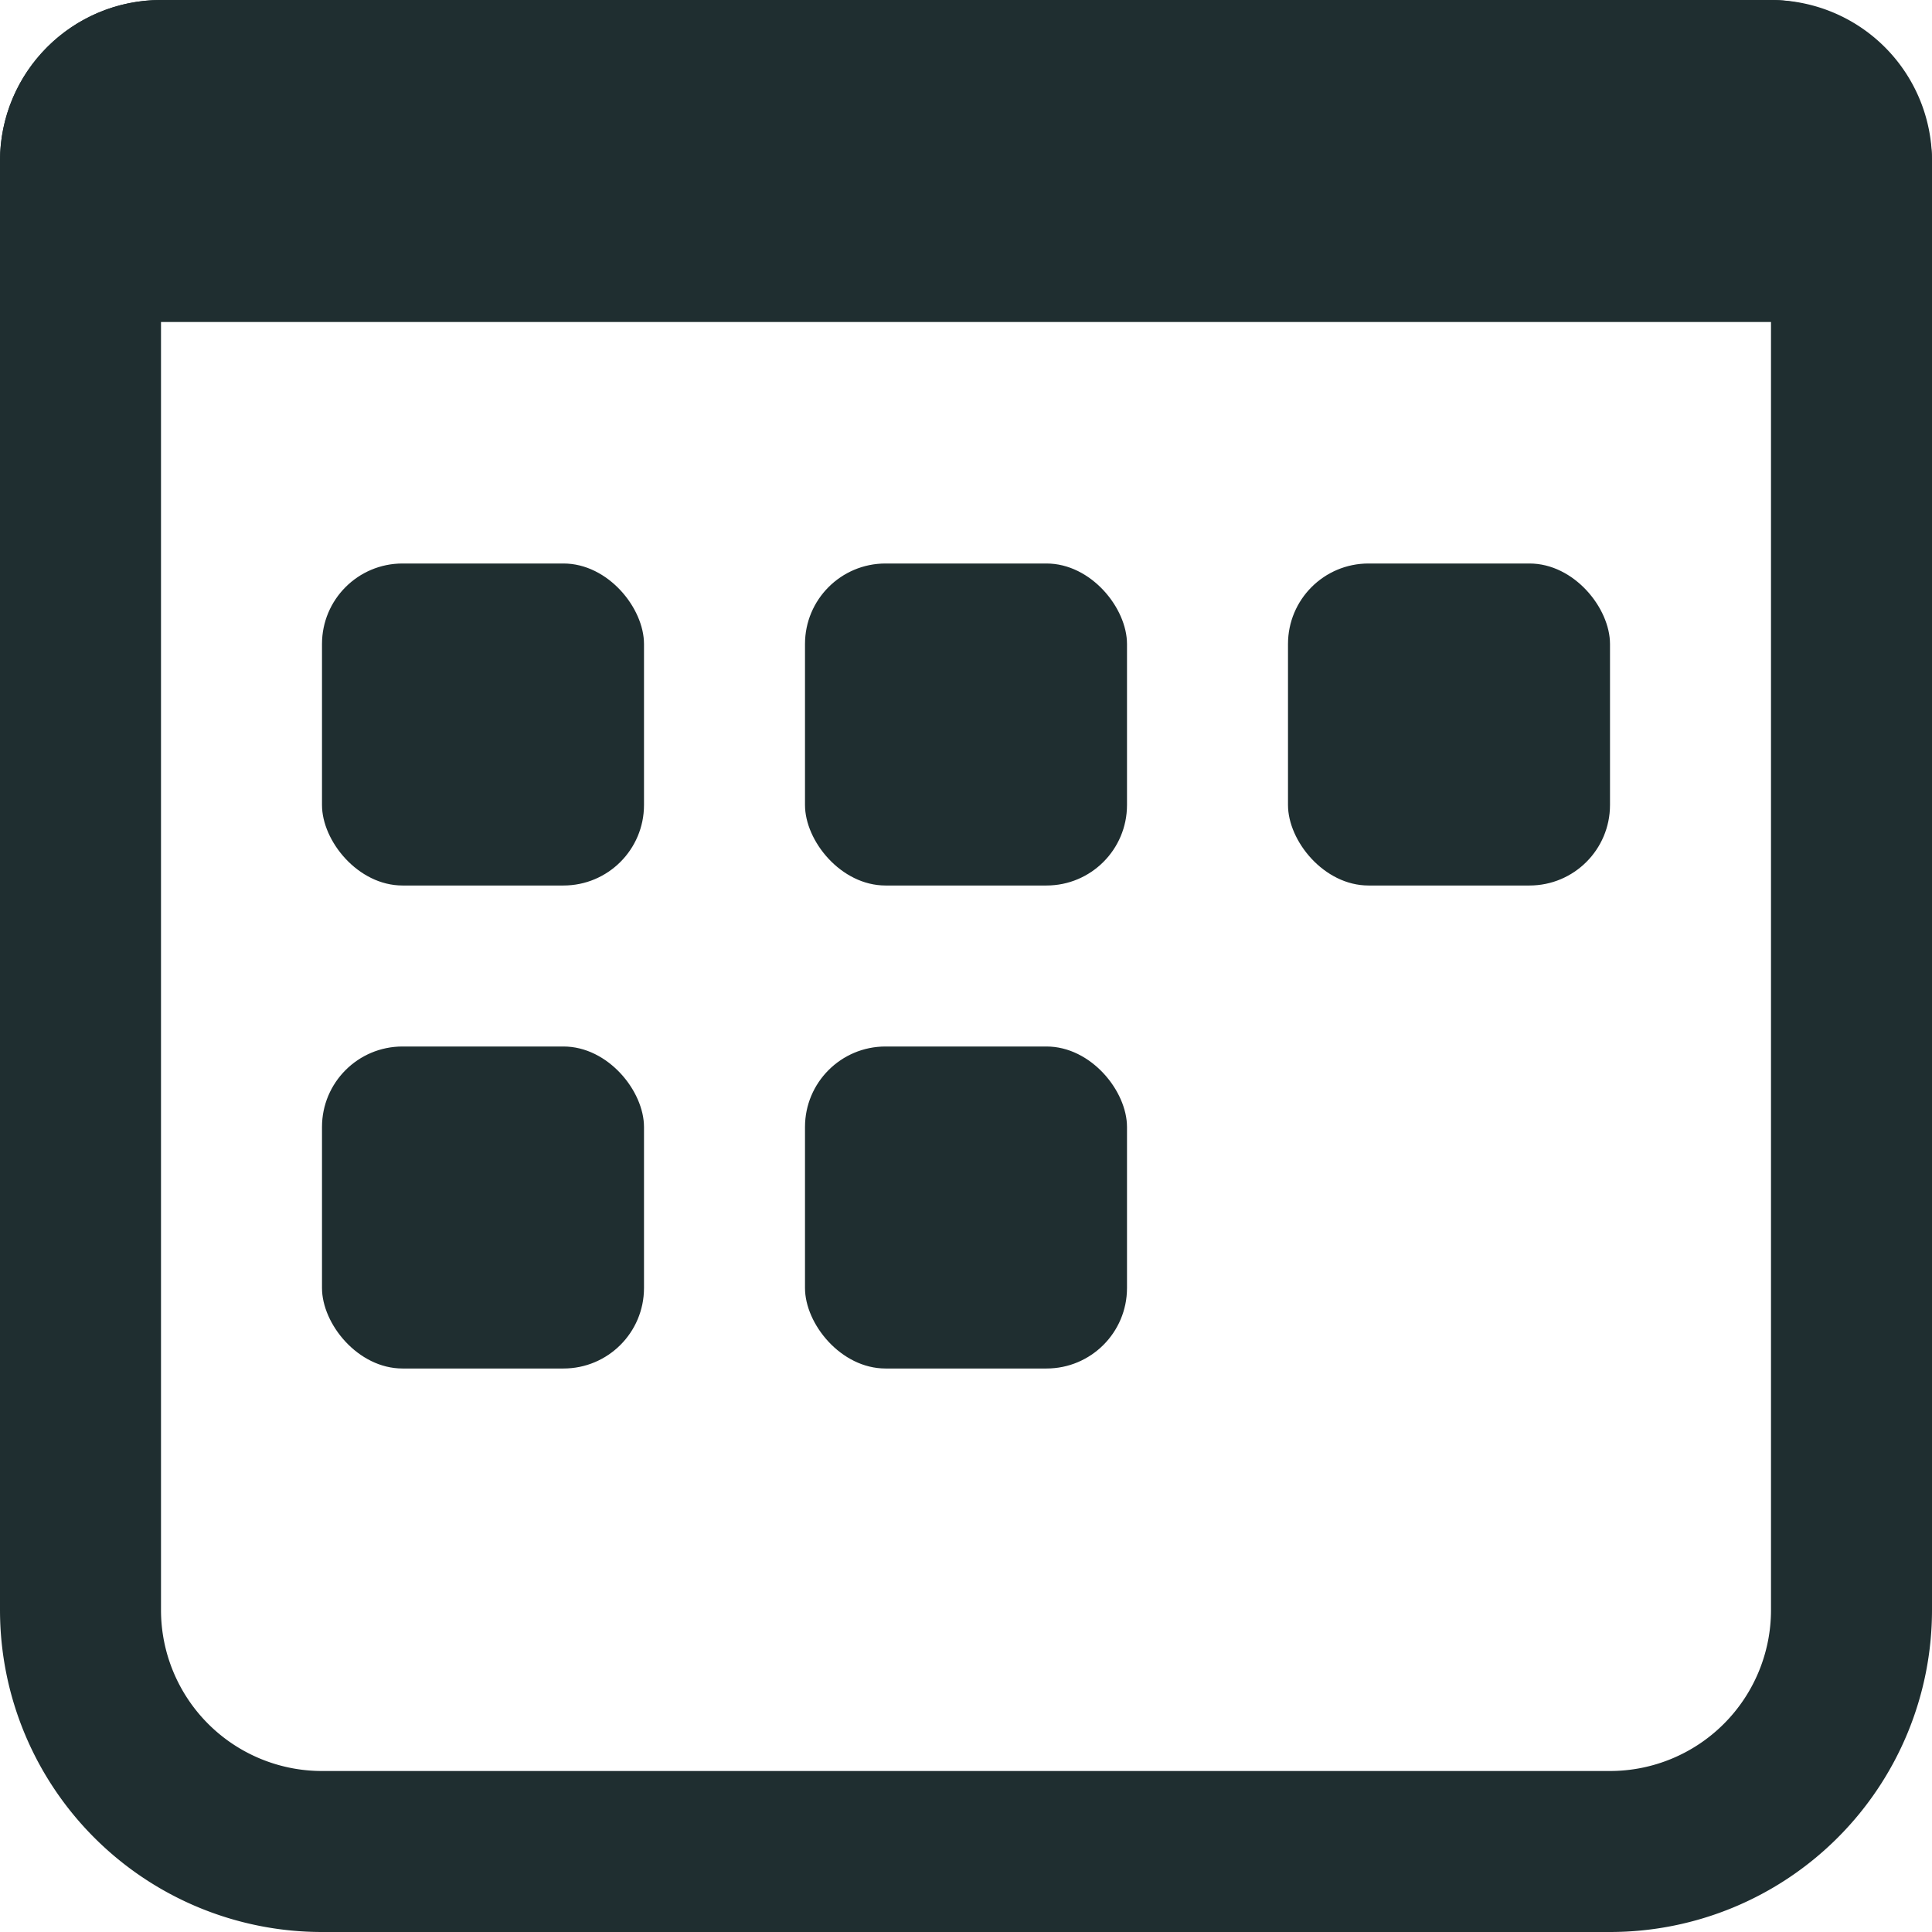 <svg width="24" height="24" viewBox="0 0 24 24" xmlns="http://www.w3.org/2000/svg"><g fill="none" fill-rule="evenodd"><path d="M2 1a1 1 0 0 0-1 1v18a3 3 0 0 0 3 3h16a3 3 0 0 0 3-3V2a1 1 0 0 0-1-1H2z" stroke="#1F2E30" stroke-width="2"/><rect fill="#1F2E30" width="24" height="4" rx="2"/><g transform="translate(4 7)" fill="#1F2E30"><rect width="4" height="4" rx="1"/><rect x="6" width="4" height="4" rx="1"/><rect x="12" width="4" height="4" rx="1"/><rect y="6" width="4" height="4" rx="1"/><rect x="6" y="6" width="4" height="4" rx="1"/></g></g></svg>
